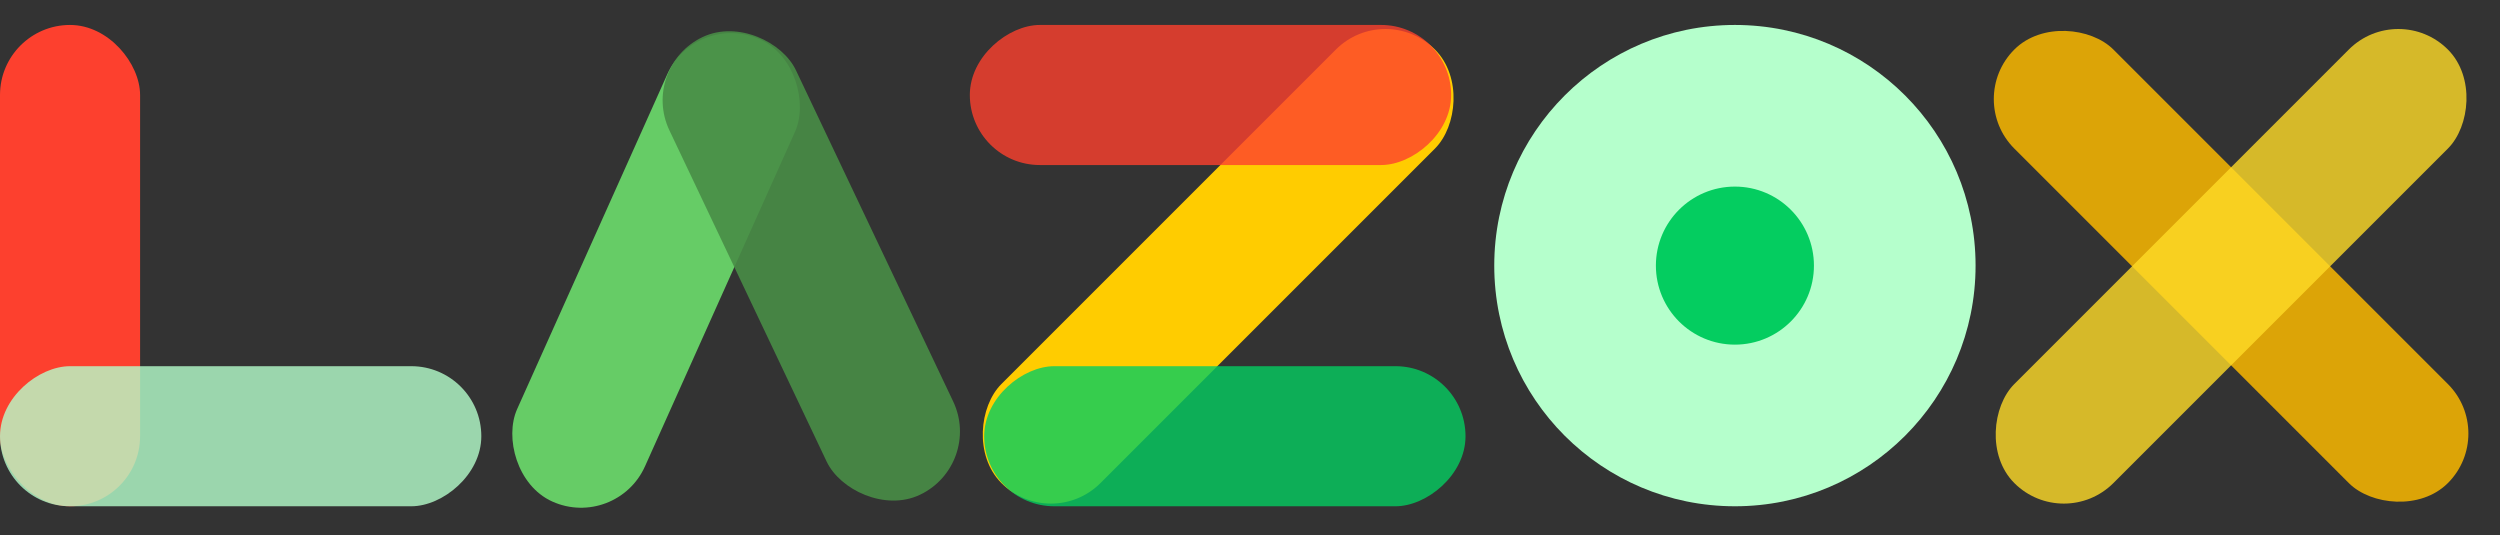 <svg width="696" height="149" viewBox="0 0 696 149" fill="none" xmlns="http://www.w3.org/2000/svg">
<rect x="0" y="0" width="696" height="149" fill="#333333" stroke="none"/>
<rect x="695.277" y="120.7" width="39" height="170.695" rx="19.5" transform="rotate(135 695.277 120.7)" fill="#DCA407"/>
<rect x="385.7" width="39" height="170.695" rx="19.5" transform="rotate(45 385.7 0)" fill="#FFCC00"/>
<circle cx="483" cy="73.947" r="67" fill="#B5FFCC"/>
<rect x="1.52588e-05" y="6.947" width="39" height="134" rx="19.5" fill="#FD402E"/>
<rect opacity="0.8" x="134" y="101.947" width="39" height="134" rx="19.5" transform="rotate(90 134 101.947)" fill="#B5FFCC"/>
<rect opacity="0.8" x="404" y="6.947" width="39" height="134" rx="19.5" transform="rotate(90 404 6.947)" fill="#FD402E"/>
<rect opacity="0.8" x="408" y="101.947" width="39" height="134" rx="19.5" transform="rotate(90 408 101.947)" fill="#04CD60"/>
<rect opacity="0.8" x="667.7" width="39" height="170.695" rx="19.5" transform="rotate(45 667.7 0)" fill="#FFDA27"/>
<rect x="193.721" y="2.947" width="39" height="141.066" rx="19.5" transform="rotate(24.153 193.721 2.947)" fill="#66CC66"/>
<rect opacity="0.9" x="178" y="18.673" width="39" height="141.066" rx="19.5" transform="rotate(-25.395 178 18.673)" fill="#488D46"/>
<circle cx="483" cy="73.947" r="22" fill="#04CD60"/>
</svg>
